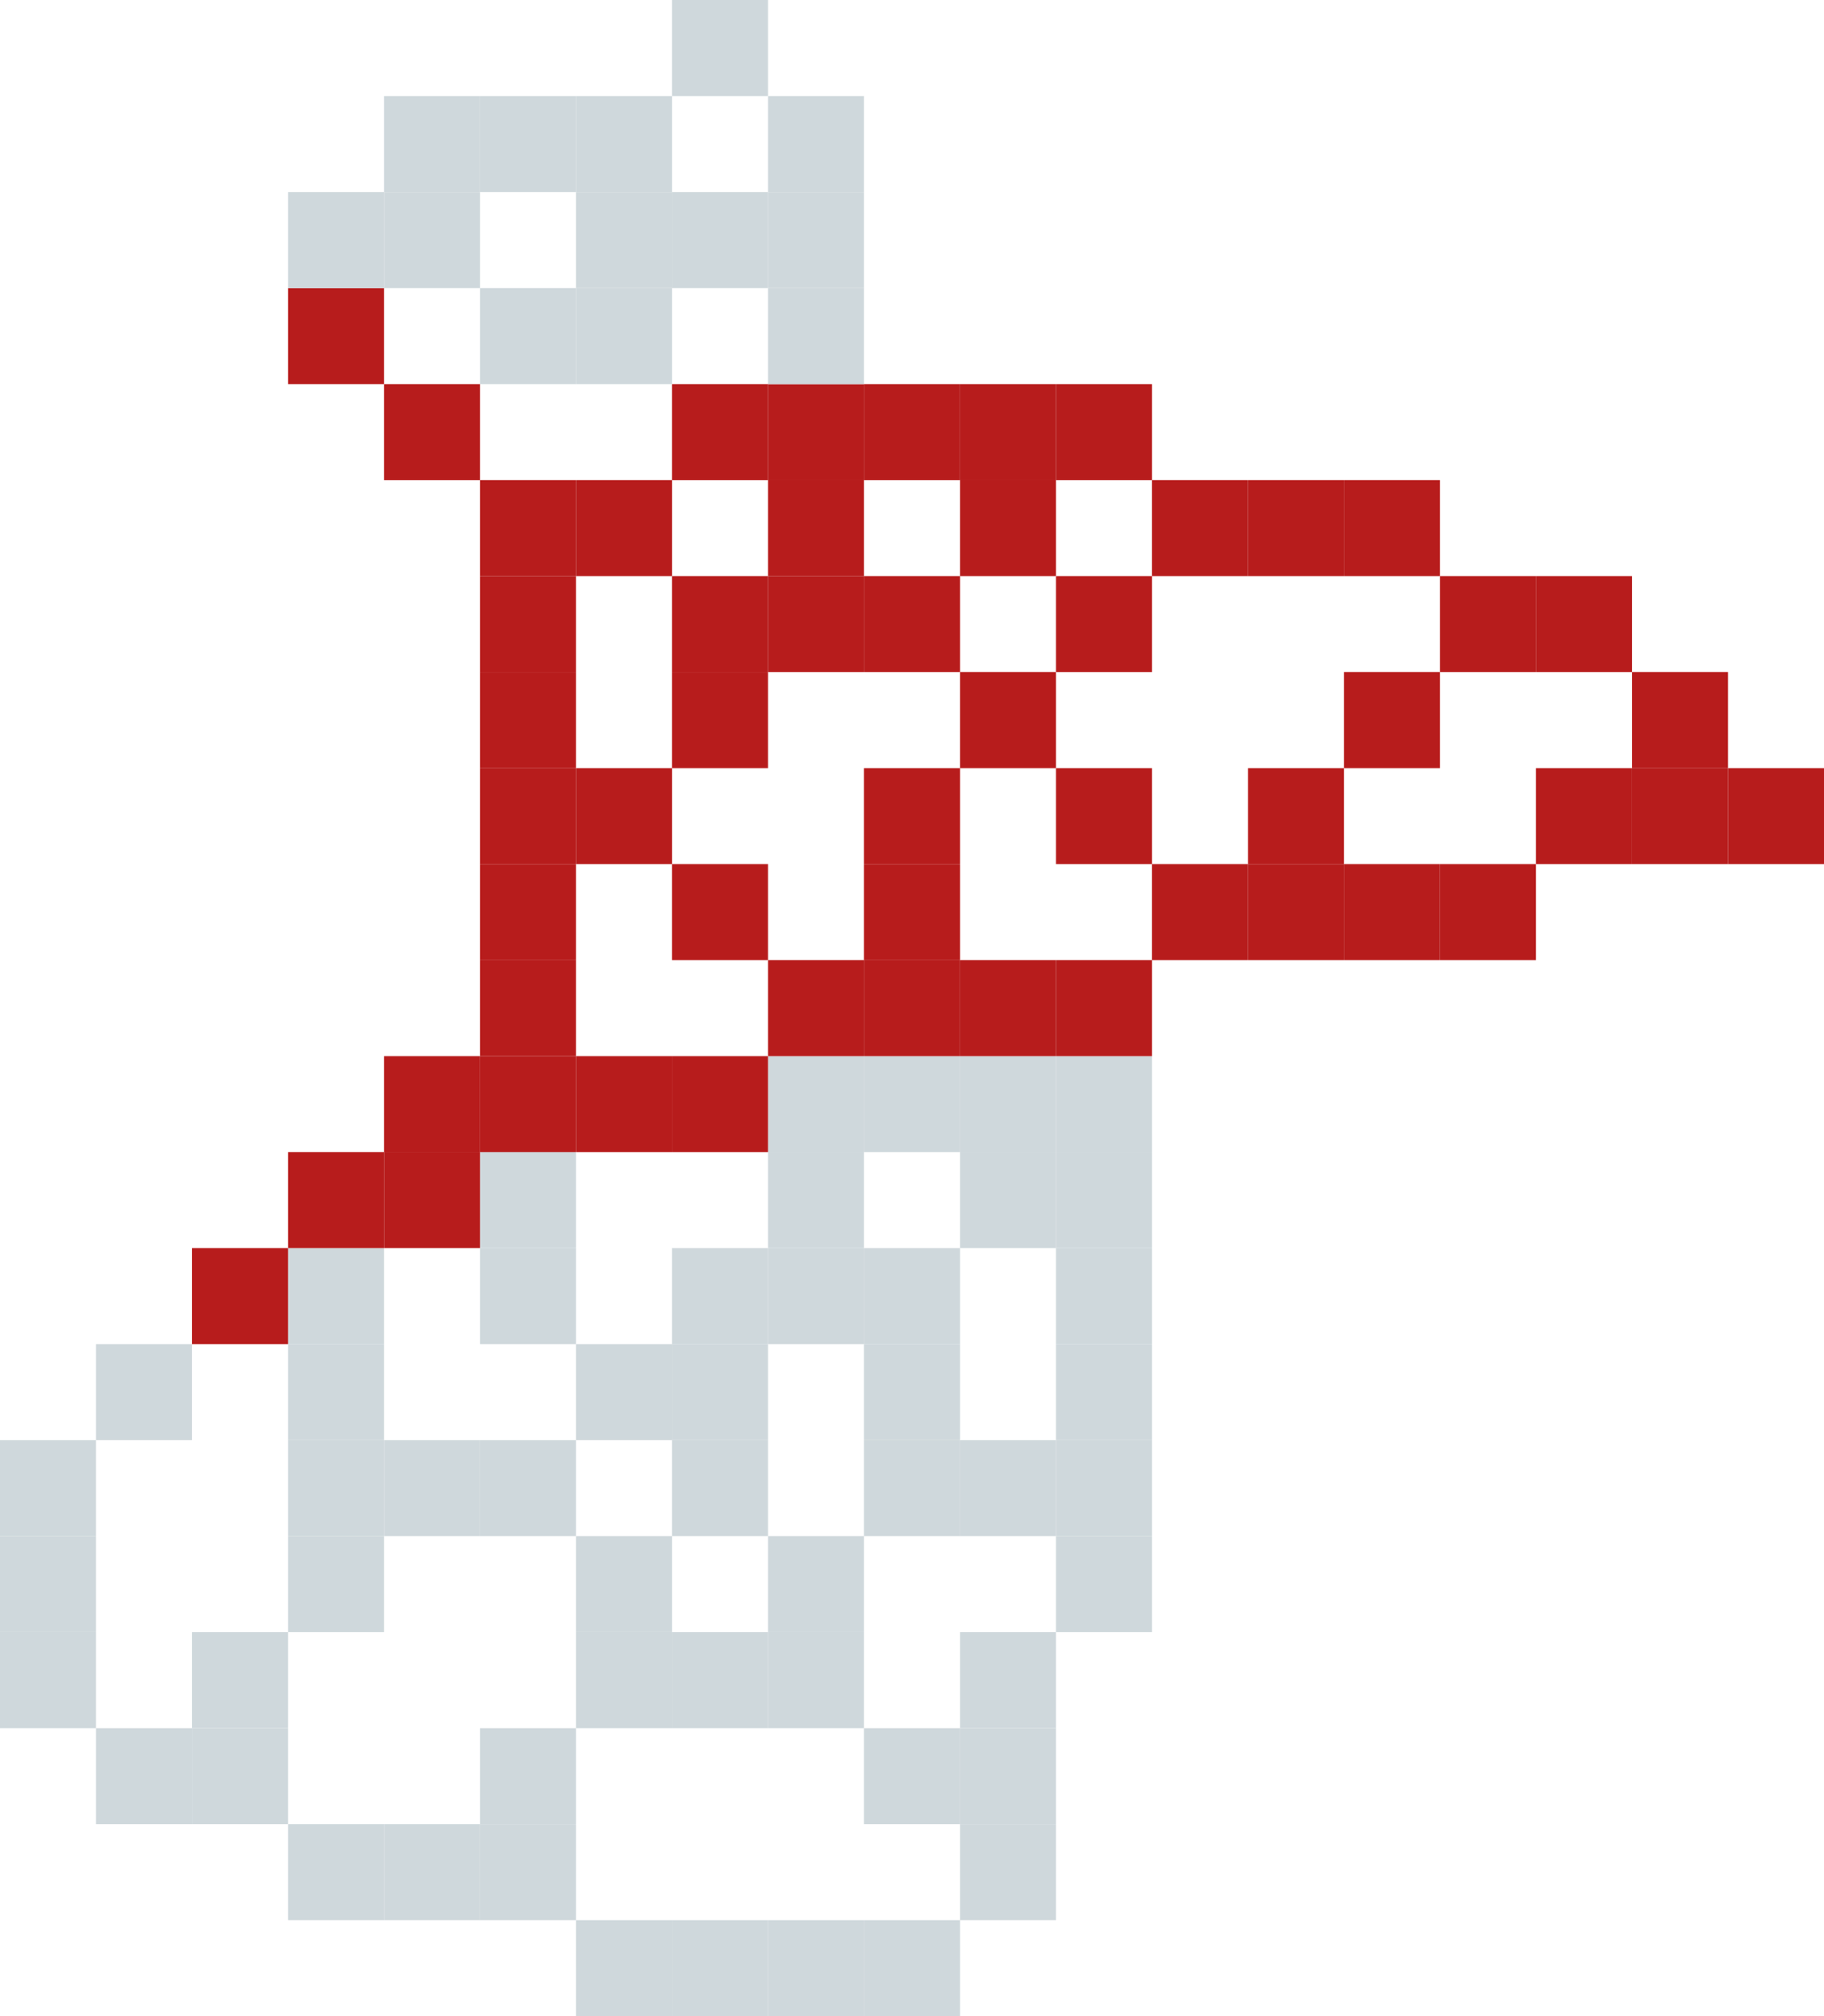 <svg xmlns="http://www.w3.org/2000/svg" viewBox="0 0 203.16 224.56"><defs><style>.cls-1{fill:#cfd8dc;}.cls-2{fill:#b71c1c;}</style></defs><g id="Capa_2" data-name="Capa 2"><g id="tecnologias"><rect class="cls-1" x="96.23" y="149.71" width="10.7" height="10.69"/><rect class="cls-1" x="96.23" y="160.4" width="10.7" height="10.69"/><rect class="cls-1" x="85.54" y="171.09" width="10.69" height="10.69"/><rect class="cls-1" x="64.15" y="149.71" width="10.7" height="10.69"/><rect class="cls-2" x="192.47" y="85.55" width="10.69" height="10.69"/><rect class="cls-2" x="181.78" y="85.55" width="10.69" height="10.69"/><rect class="cls-2" x="181.78" y="74.85" width="10.69" height="10.7"/><rect class="cls-2" x="171.08" y="85.55" width="10.7" height="10.69"/><rect class="cls-2" x="171.08" y="64.16" width="10.7" height="10.69"/><rect class="cls-2" x="160.39" y="96.24" width="10.69" height="10.69"/><rect class="cls-2" x="160.39" y="64.16" width="10.69" height="10.69"/><rect class="cls-2" x="149.7" y="96.24" width="10.69" height="10.69"/><rect class="cls-2" x="149.7" y="74.85" width="10.69" height="10.7"/><rect class="cls-2" x="149.7" y="53.47" width="10.69" height="10.69"/><rect class="cls-2" x="139.01" y="96.24" width="10.69" height="10.69"/><rect class="cls-2" x="139.01" y="85.55" width="10.69" height="10.69"/><rect class="cls-2" x="139.01" y="53.47" width="10.69" height="10.69"/><rect class="cls-2" x="128.31" y="96.24" width="10.7" height="10.69"/><rect class="cls-2" x="128.31" y="53.47" width="10.7" height="10.69"/><rect class="cls-1" x="117.62" y="171.09" width="10.69" height="10.69"/><rect class="cls-1" x="117.62" y="160.4" width="10.69" height="10.69"/><rect class="cls-1" x="117.62" y="149.71" width="10.69" height="10.69"/><rect class="cls-1" x="117.62" y="139.01" width="10.69" height="10.7"/><rect class="cls-1" x="117.62" y="128.32" width="10.69" height="10.69"/><rect class="cls-1" x="117.62" y="117.63" width="10.69" height="10.69"/><rect class="cls-2" x="117.62" y="106.93" width="10.69" height="10.7"/><rect class="cls-2" x="117.62" y="85.55" width="10.69" height="10.69"/><rect class="cls-2" x="117.62" y="64.16" width="10.69" height="10.69"/><rect class="cls-2" x="117.62" y="42.78" width="10.69" height="10.69"/><rect class="cls-1" x="106.93" y="203.17" width="10.69" height="10.69"/><rect class="cls-1" x="106.93" y="192.48" width="10.69" height="10.69"/><rect class="cls-1" x="106.93" y="181.78" width="10.69" height="10.7"/><rect class="cls-1" x="106.93" y="160.4" width="10.69" height="10.69"/><rect class="cls-1" x="106.93" y="128.32" width="10.69" height="10.69"/><rect class="cls-1" x="106.93" y="117.63" width="10.69" height="10.69"/><rect class="cls-2" x="106.93" y="106.93" width="10.69" height="10.7"/><rect class="cls-2" x="106.93" y="74.85" width="10.69" height="10.7"/><rect class="cls-2" x="106.93" y="53.47" width="10.69" height="10.69"/><rect class="cls-2" x="106.93" y="42.78" width="10.69" height="10.69"/><rect class="cls-1" x="96.23" y="213.86" width="10.7" height="10.7"/><rect class="cls-1" x="96.23" y="192.48" width="10.7" height="10.69"/><rect class="cls-1" x="96.23" y="139.01" width="10.7" height="10.7"/><rect class="cls-1" x="96.23" y="117.63" width="10.7" height="10.69"/><rect class="cls-2" x="96.23" y="106.93" width="10.7" height="10.7"/><rect class="cls-2" x="96.23" y="96.24" width="10.7" height="10.69"/><rect class="cls-2" x="96.23" y="85.55" width="10.7" height="10.69"/><rect class="cls-2" x="96.23" y="64.16" width="10.7" height="10.69"/><rect class="cls-2" x="96.23" y="42.78" width="10.7" height="10.69"/><rect class="cls-1" x="85.54" y="213.86" width="10.69" height="10.7"/><rect class="cls-1" x="85.54" y="181.78" width="10.69" height="10.7"/><rect class="cls-1" x="85.54" y="139.01" width="10.69" height="10.7"/><rect class="cls-1" x="85.54" y="128.32" width="10.69" height="10.69"/><rect class="cls-1" x="85.54" y="117.63" width="10.69" height="10.69"/><rect class="cls-2" x="85.54" y="106.93" width="10.69" height="10.7"/><rect class="cls-2" x="85.54" y="64.16" width="10.69" height="10.69"/><rect class="cls-2" x="85.54" y="53.47" width="10.69" height="10.69"/><rect class="cls-2" x="85.54" y="42.78" width="10.69" height="10.69"/><rect class="cls-1" x="85.54" y="32.08" width="10.69" height="10.7"/><rect class="cls-1" x="85.54" y="21.39" width="10.69" height="10.69"/><rect class="cls-1" x="85.54" y="10.7" width="10.69" height="10.69"/><rect class="cls-1" x="74.85" y="213.86" width="10.69" height="10.7"/><rect class="cls-1" x="74.85" y="181.78" width="10.69" height="10.7"/><rect class="cls-1" x="74.85" y="160.4" width="10.69" height="10.69"/><rect class="cls-1" x="74.85" y="149.71" width="10.69" height="10.69"/><rect class="cls-1" x="74.85" y="139.01" width="10.69" height="10.7"/><rect class="cls-2" x="74.85" y="117.63" width="10.69" height="10.69"/><rect class="cls-2" x="74.85" y="96.24" width="10.69" height="10.69"/><rect class="cls-2" x="74.85" y="74.85" width="10.69" height="10.7"/><rect class="cls-2" x="74.85" y="64.16" width="10.69" height="10.69"/><rect class="cls-2" x="74.85" y="42.78" width="10.69" height="10.69"/><rect class="cls-1" x="74.85" y="21.39" width="10.69" height="10.69"/><rect class="cls-1" x="74.85" width="10.69" height="10.7"/><rect class="cls-1" x="64.15" y="213.86" width="10.7" height="10.7"/><rect class="cls-1" x="64.15" y="181.78" width="10.7" height="10.7"/><rect class="cls-1" x="64.15" y="171.09" width="10.7" height="10.69"/><rect class="cls-2" x="64.15" y="117.63" width="10.7" height="10.69"/><rect class="cls-2" x="64.15" y="85.55" width="10.7" height="10.69"/><rect class="cls-2" x="64.15" y="53.47" width="10.7" height="10.69"/><rect class="cls-1" x="64.15" y="32.08" width="10.7" height="10.7"/><rect class="cls-1" x="64.15" y="21.39" width="10.7" height="10.69"/><rect class="cls-1" x="64.15" y="10.7" width="10.7" height="10.69"/><rect class="cls-1" x="53.46" y="203.17" width="10.69" height="10.69"/><rect class="cls-1" x="53.46" y="192.48" width="10.69" height="10.69"/><rect class="cls-1" x="53.46" y="160.4" width="10.69" height="10.69"/><rect class="cls-1" x="53.46" y="139.01" width="10.69" height="10.7"/><rect class="cls-1" x="53.46" y="128.32" width="10.69" height="10.69"/><rect class="cls-2" x="53.46" y="117.63" width="10.69" height="10.69"/><rect class="cls-2" x="53.46" y="106.93" width="10.69" height="10.7"/><rect class="cls-2" x="53.46" y="96.24" width="10.69" height="10.69"/><rect class="cls-2" x="53.46" y="85.55" width="10.69" height="10.69"/><rect class="cls-2" x="53.46" y="74.85" width="10.69" height="10.7"/><rect class="cls-2" x="53.46" y="64.16" width="10.69" height="10.69"/><rect class="cls-2" x="53.46" y="53.47" width="10.69" height="10.69"/><rect class="cls-1" x="53.46" y="32.08" width="10.69" height="10.7"/><rect class="cls-1" x="53.46" y="10.7" width="10.69" height="10.69"/><rect class="cls-1" x="42.77" y="203.17" width="10.69" height="10.69"/><rect class="cls-1" x="42.77" y="160.4" width="10.69" height="10.69"/><rect class="cls-2" x="42.77" y="128.32" width="10.69" height="10.69"/><rect class="cls-2" x="42.77" y="117.63" width="10.69" height="10.69"/><rect class="cls-2" x="42.77" y="42.78" width="10.69" height="10.69"/><rect class="cls-1" x="42.77" y="21.39" width="10.69" height="10.69"/><rect class="cls-1" x="42.77" y="10.7" width="10.69" height="10.69"/><rect class="cls-1" x="32.08" y="203.17" width="10.69" height="10.69"/><rect class="cls-1" x="32.08" y="171.09" width="10.69" height="10.69"/><rect class="cls-1" x="32.08" y="160.4" width="10.69" height="10.69"/><rect class="cls-1" x="32.08" y="149.71" width="10.69" height="10.69"/><rect class="cls-1" x="32.08" y="139.01" width="10.69" height="10.7"/><rect class="cls-2" x="32.08" y="128.32" width="10.69" height="10.69"/><rect class="cls-2" x="32.08" y="32.08" width="10.69" height="10.7"/><rect class="cls-1" x="32.08" y="21.39" width="10.69" height="10.69"/><rect class="cls-1" x="21.38" y="192.48" width="10.7" height="10.69"/><rect class="cls-1" x="21.38" y="181.78" width="10.7" height="10.7"/><rect class="cls-2" x="21.38" y="139.01" width="10.7" height="10.7"/><rect class="cls-1" x="10.69" y="192.48" width="10.69" height="10.69"/><rect class="cls-1" x="10.69" y="149.71" width="10.69" height="10.69"/><rect class="cls-1" y="181.78" width="10.69" height="10.7"/><rect class="cls-1" y="171.09" width="10.69" height="10.69"/><rect class="cls-1" y="160.4" width="10.69" height="10.69"/></g></g></svg>